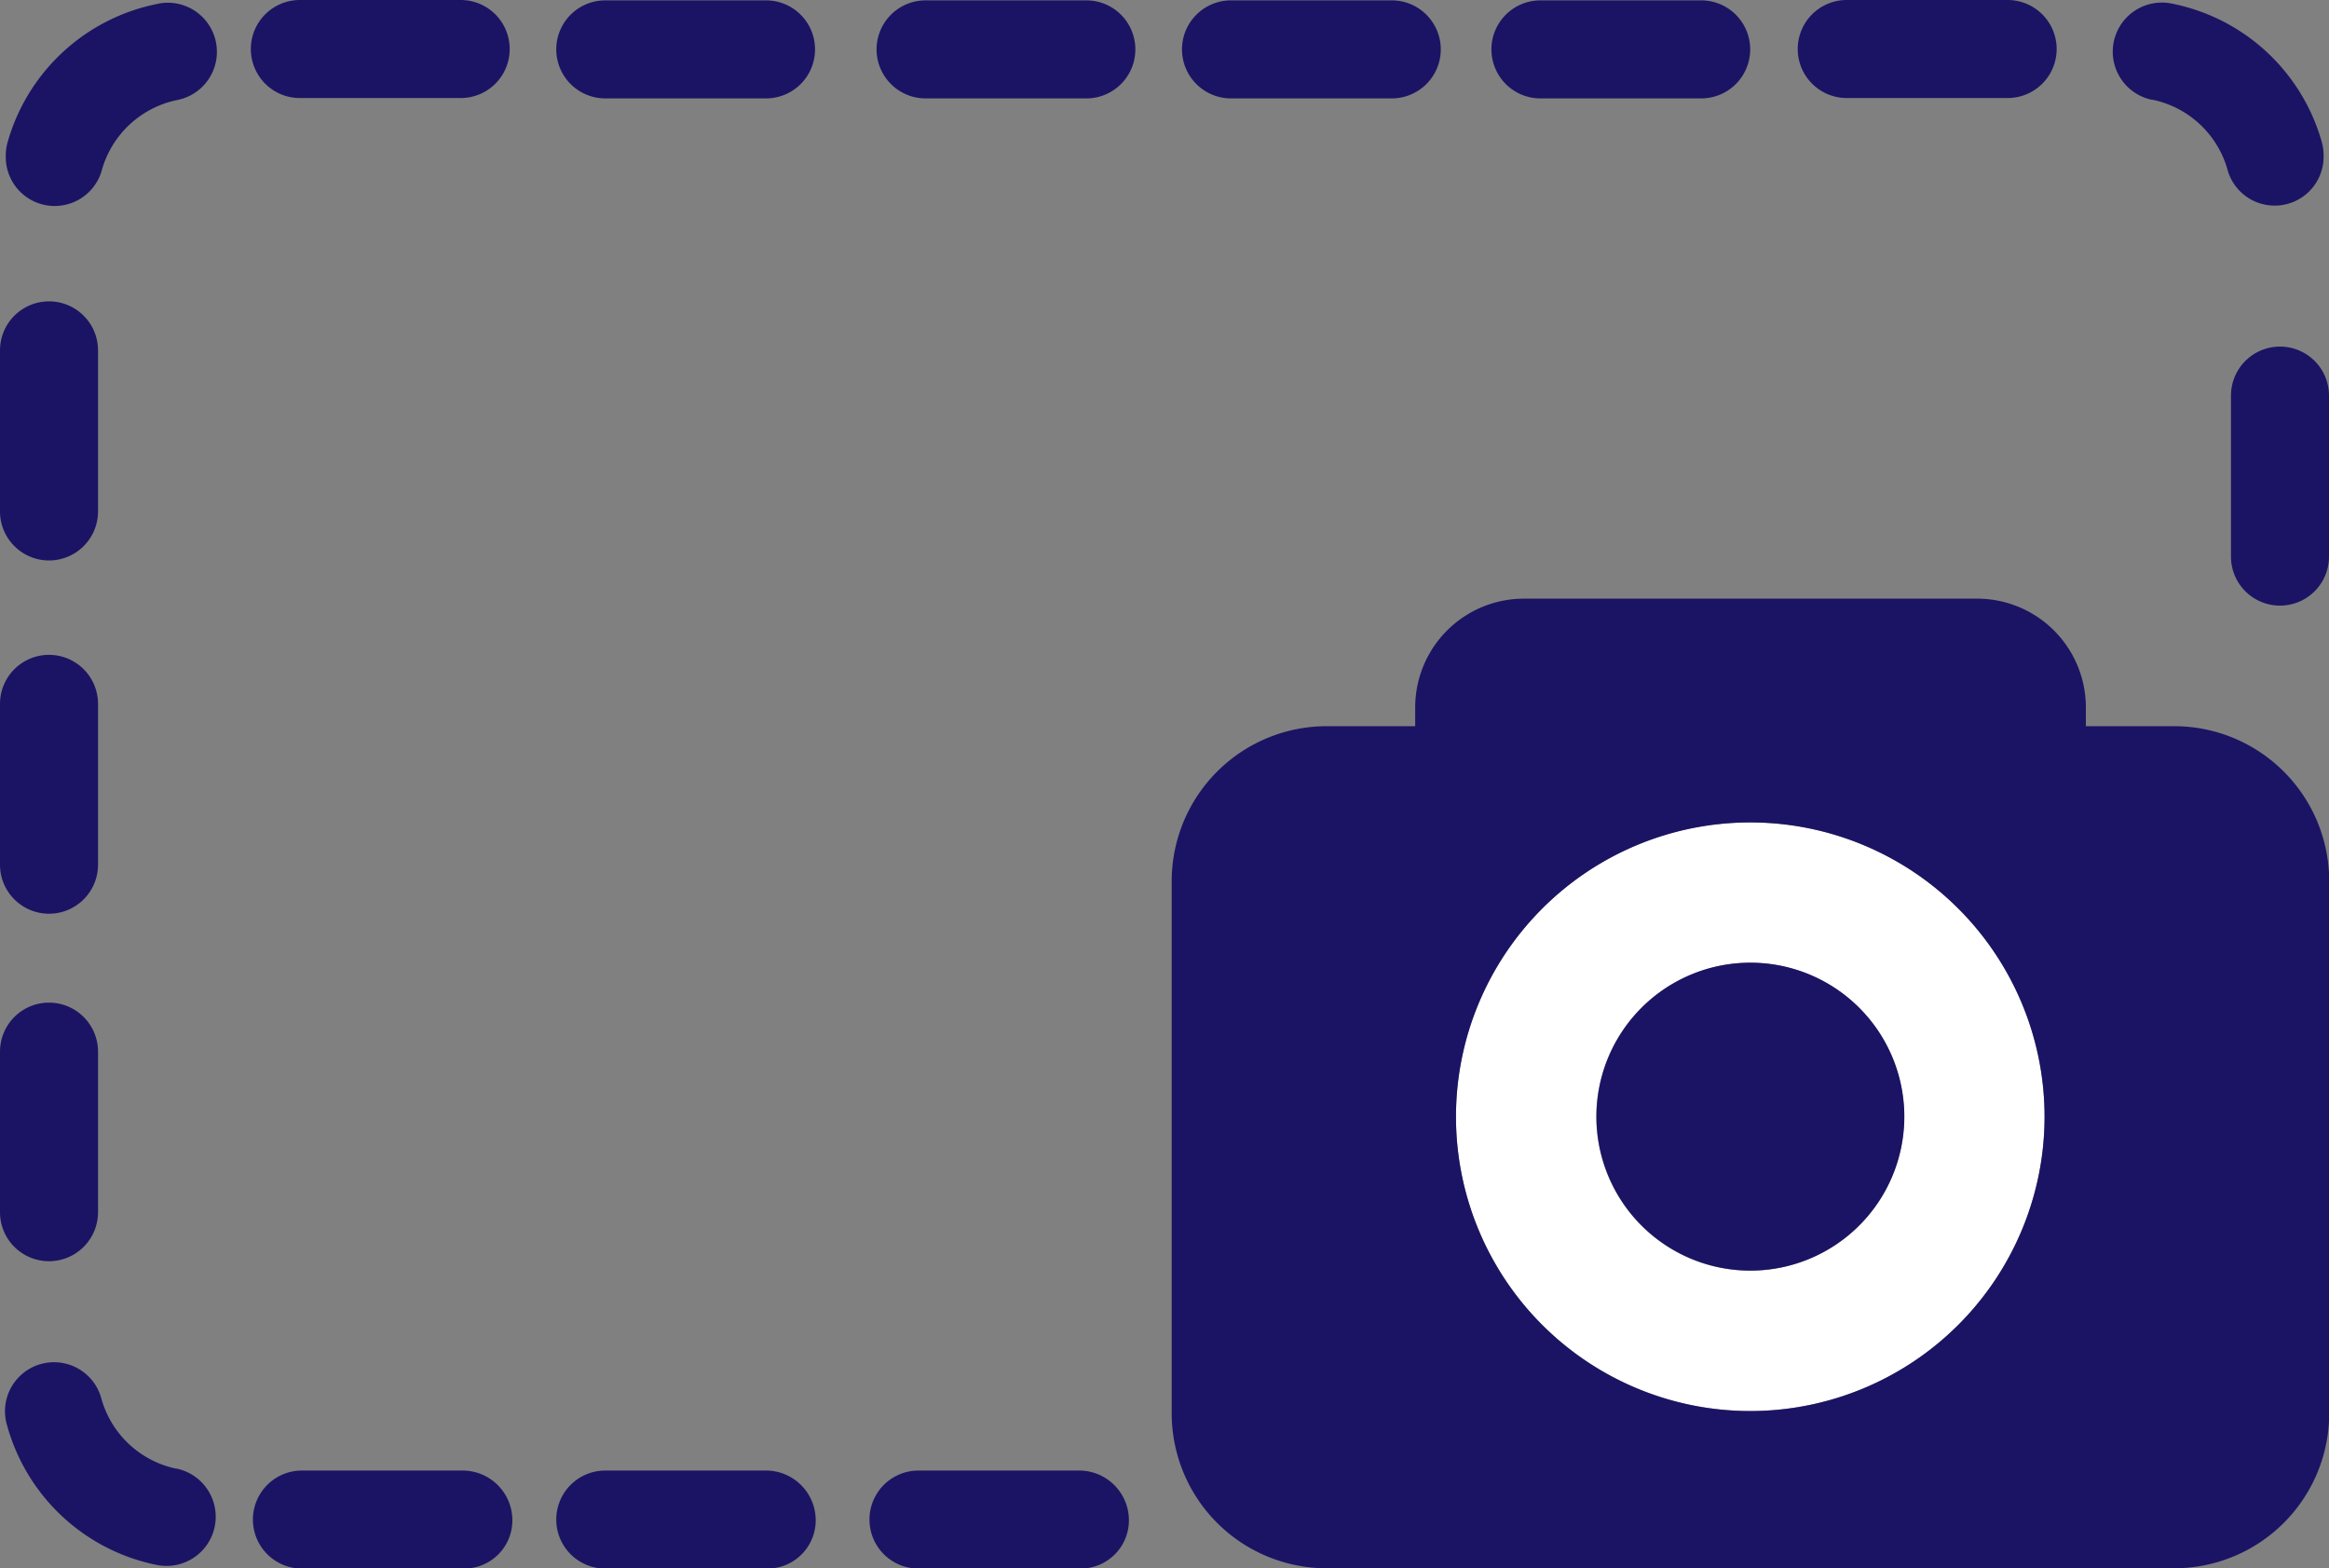 <svg xmlns="http://www.w3.org/2000/svg" width="31.41" height="21.149" viewBox="0 0 31.41 21.149"><rect x="0" y="0" width="31.41" height="21.149" fill="#808080" stroke="none"/><defs><style>.a{fill:#1b1464;}.b{fill:#fff;}</style></defs><g transform="translate(-973.569 -1983.418)"><path class="a" d="M980.443,1984.079a.661.661,0,0,0-.661-.661h-2.169a.661.661,0,0,0,0,1.322h2.169A.66.66,0,0,0,980.443,1984.079Z"/><path class="a" d="M974.23,2000.426a.661.661,0,0,0,.661-.661V1997.6a.661.661,0,0,0-1.322,0v2.169A.661.661,0,0,0,974.23,2000.426Z"/><path class="a" d="M975.947,2003.224v0a1.332,1.332,0,0,1-1.008-.935.661.661,0,0,0-1.283.321l.011.039a2.634,2.634,0,0,0,2.016,1.873.661.661,0,0,0,.264-1.3Z"/><path class="a" d="M988.124,2003.249v0h-2.168a.661.661,0,1,0,0,1.322h2.189a.651.651,0,0,0,.649-.653v-.008A.671.671,0,0,0,988.124,2003.249Z"/><path class="a" d="M983.9,2003.249v0h-2.168a.661.661,0,1,0,0,1.322h2.189a.651.651,0,0,0,.649-.653v-.008A.671.671,0,0,0,983.9,2003.249Z"/><path class="a" d="M979.809,2003.249v0h-2.168a.661.661,0,1,0,0,1.322h2.189a.65.65,0,0,0,.649-.653v-.008A.671.671,0,0,0,979.809,2003.249Z"/><path class="a" d="M974.23,1995.74a.661.661,0,0,0,.661-.661v-2.169a.661.661,0,0,0-1.322,0v2.169A.661.661,0,0,0,974.23,1995.74Z"/><path class="a" d="M993,1984.084a.661.661,0,0,0-.661-.661h-2.168a.661.661,0,0,0,0,1.322h2.168A.661.661,0,0,0,993,1984.084Z"/><path class="a" d="M988.881,1984.084a.661.661,0,0,0-.661-.661h-2.168a.661.661,0,0,0,0,1.322h2.168A.661.661,0,0,0,988.881,1984.084Z"/><path class="a" d="M984.561,1984.084a.661.661,0,0,0-.661-.661h-2.168a.661.661,0,0,0,0,1.322H983.9A.661.661,0,0,0,984.561,1984.084Z"/><path class="a" d="M974.23,1990.976a.661.661,0,0,0,.661-.661v-2.172a.661.661,0,0,0-1.322,0v2.172A.661.661,0,0,0,974.23,1990.976Z"/><path class="a" d="M975.7,1983.469a2.632,2.632,0,0,0-2.027,1.862.642.642,0,0,0-.026.185.66.66,0,0,0,1.3.18,1.333,1.333,0,0,1,1.012-.929.661.661,0,1,0-.254-1.3Z"/><path class="a" d="M998.475,1984.74h2.17a.661.661,0,1,0,0-1.322h-2.17a.661.661,0,0,0,0,1.322Z"/><path class="a" d="M1004.318,1988.092a.661.661,0,0,0-.661.661v2.171a.661.661,0,0,0,1.322,0v-2.171A.661.661,0,0,0,1004.318,1988.092Z"/><path class="a" d="M1002.594,1984.762a1.333,1.333,0,0,1,1.012.929.66.66,0,0,0,1.3-.18.674.674,0,0,0-.026-.184,2.631,2.631,0,0,0-2.028-1.862.661.661,0,1,0-.254,1.3Z"/><path class="a" d="M994.344,1984.745h2.168a.661.661,0,0,0,.661-.661v0a.661.661,0,0,0-.661-.661h-2.168a.661.661,0,0,0,0,1.322Z"/><path class="b" d="M997.173,1994.508a3.969,3.969,0,1,0,3.97,3.97A3.971,3.971,0,0,0,997.173,1994.508Zm0,6.046a2.076,2.076,0,1,1,2.076-2.077A2.076,2.076,0,0,1,997.176,2000.554Z"/><path class="a" d="M1002.888,1993.211H1001.7v-.254a1.467,1.467,0,0,0-1.467-1.466h-6.111a1.467,1.467,0,0,0-1.467,1.466v.254h-1.193a2.091,2.091,0,0,0-2.091,2.091v7.175a2.091,2.091,0,0,0,2.091,2.09h11.429a2.091,2.091,0,0,0,2.091-2.09V1995.3A2.091,2.091,0,0,0,1002.888,1993.211Zm-5.715,9.236a3.969,3.969,0,1,1,3.97-3.969A3.971,3.971,0,0,1,997.173,2002.447Z"/><path class="a" d="M997.176,1996.4a2.076,2.076,0,1,0,2.076,2.076A2.076,2.076,0,0,0,997.176,1996.4Z"/></g></svg>